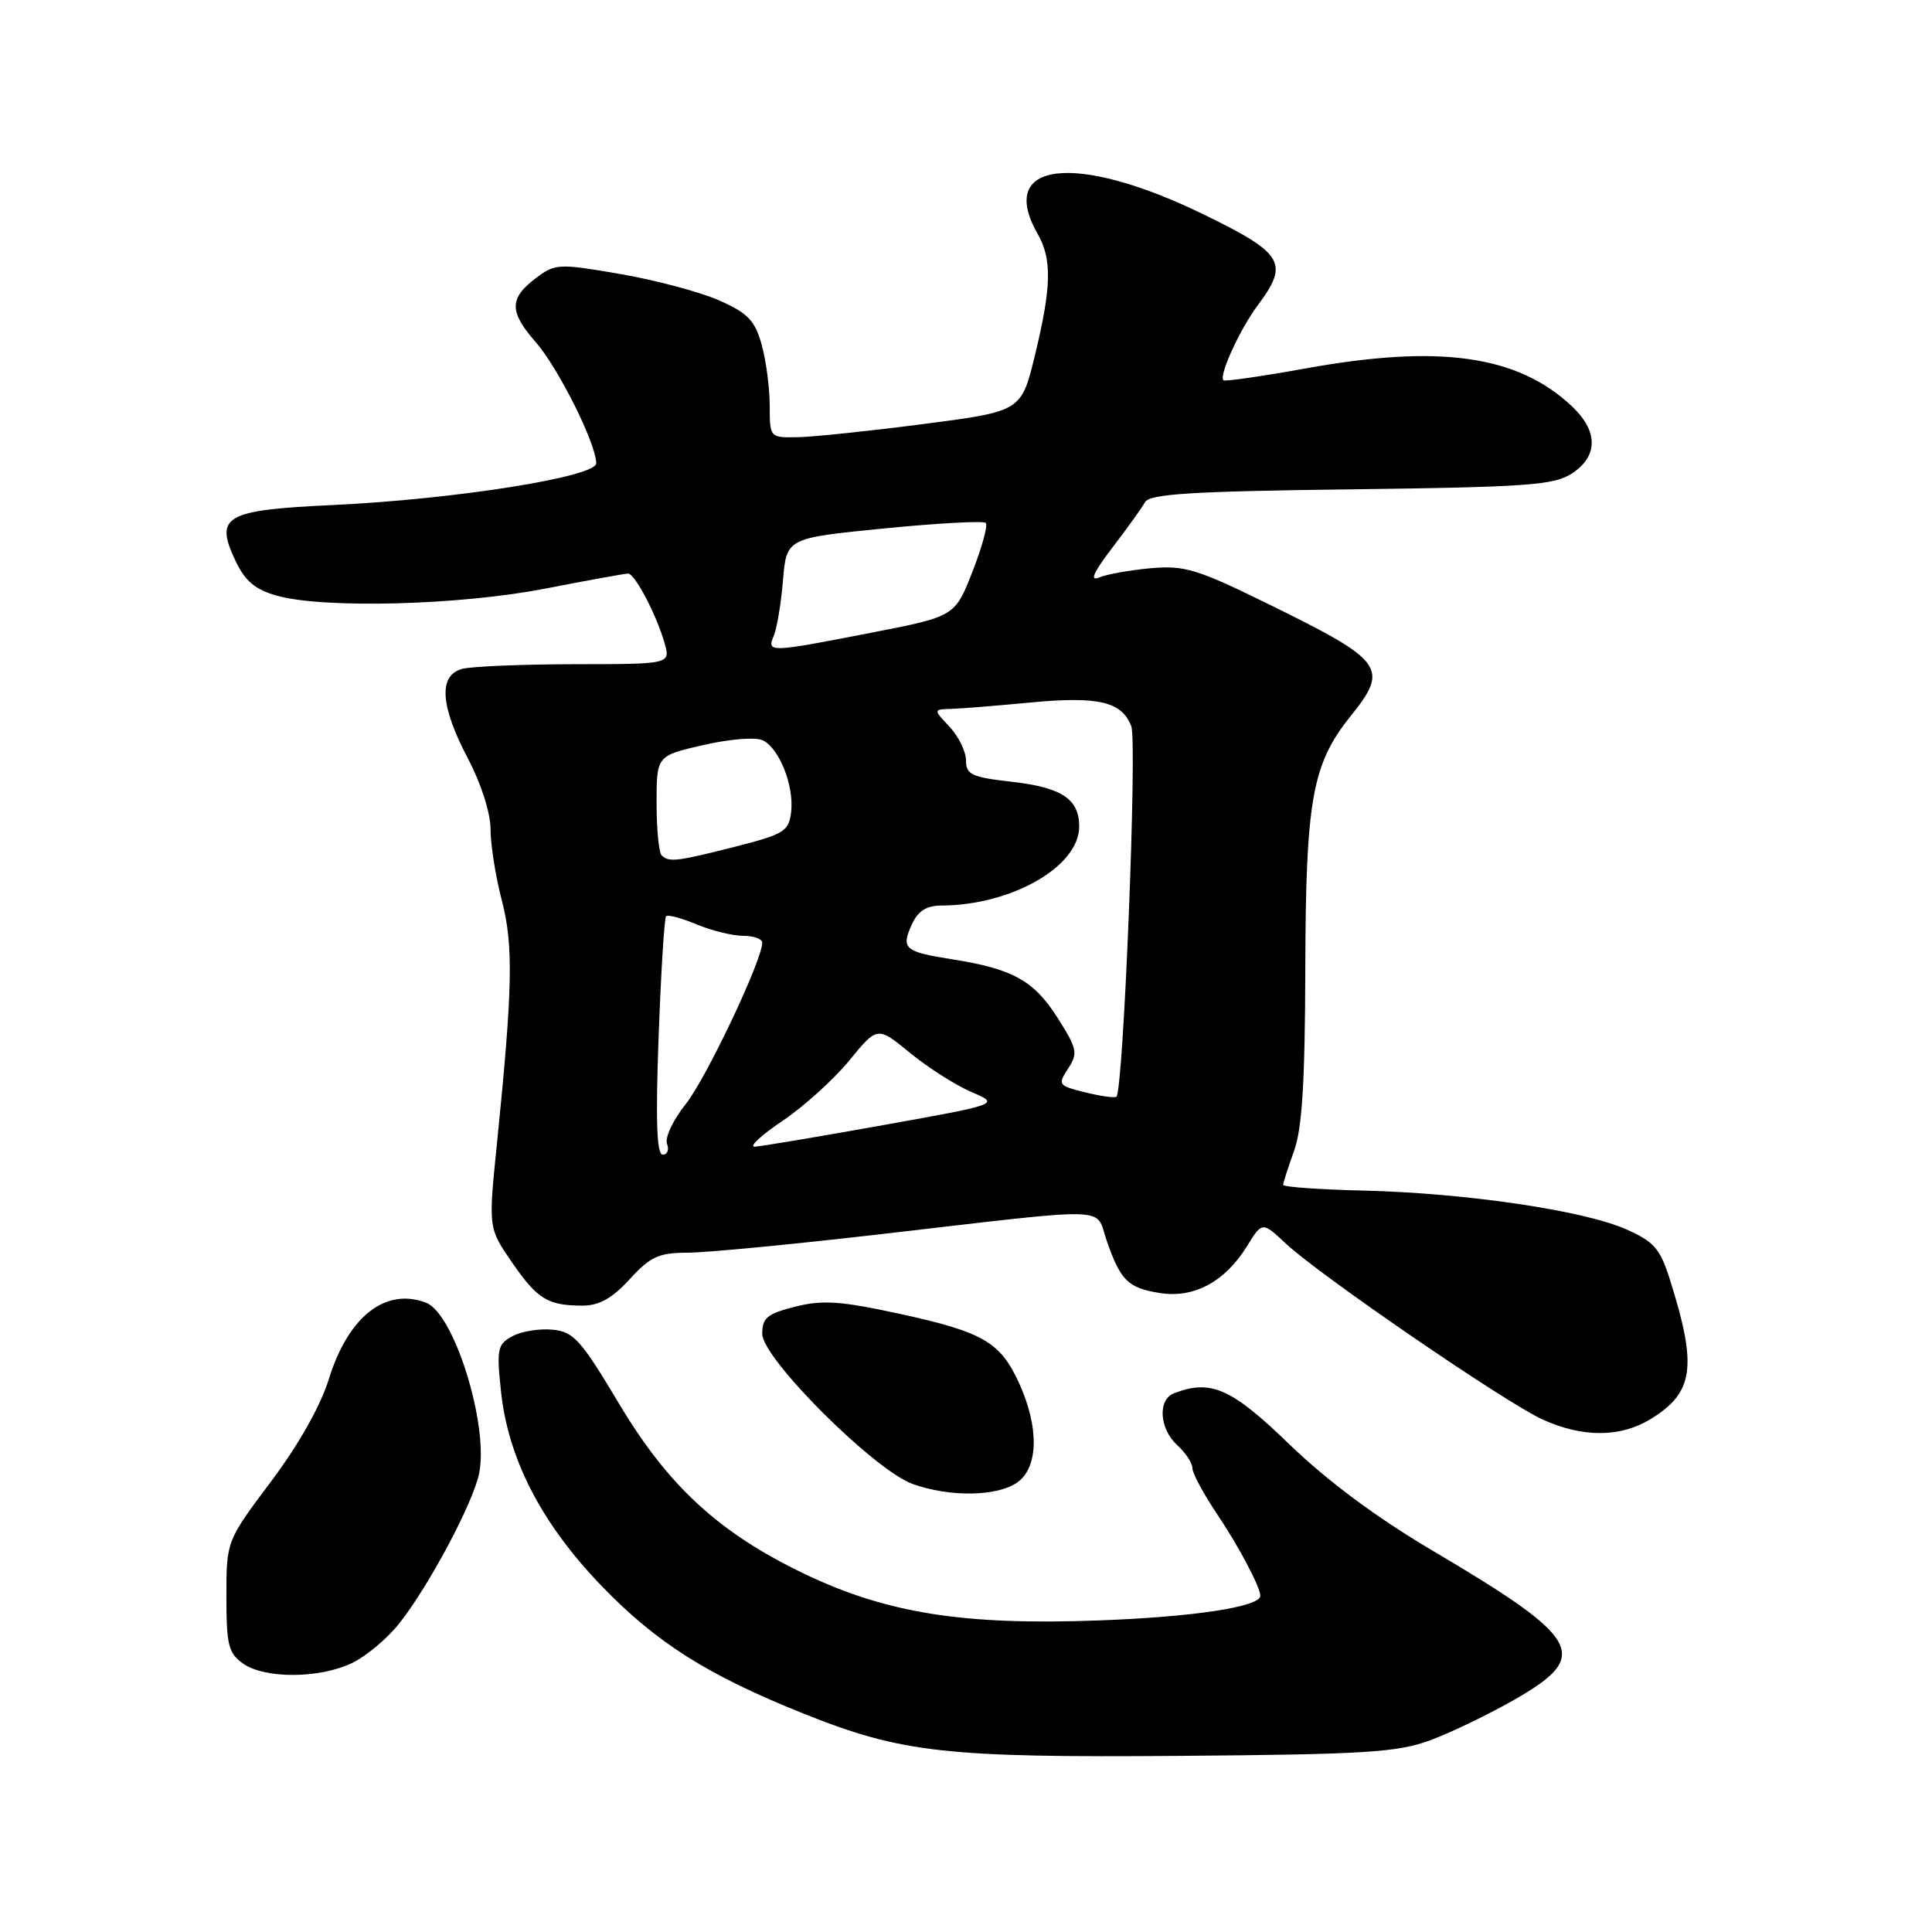 <?xml version="1.0" encoding="UTF-8" standalone="no"?>
<!DOCTYPE svg PUBLIC "-//W3C//DTD SVG 1.1//EN" "http://www.w3.org/Graphics/SVG/1.1/DTD/svg11.dtd" >
<svg xmlns="http://www.w3.org/2000/svg" xmlns:xlink="http://www.w3.org/1999/xlink" version="1.1" viewBox="0 0 256 256">
 <g >
 <path fill="currentColor"
d=" M 189.50 230.60 C 192.25 229.59 197.31 227.14 200.75 225.17 C 210.86 219.36 209.64 217.18 189.64 205.36 C 182.38 201.07 175.84 196.20 170.86 191.39 C 163.17 183.94 160.46 182.74 155.58 184.61 C 153.37 185.45 153.61 189.34 156.00 191.50 C 157.10 192.50 158.00 193.86 158.00 194.54 C 158.00 195.22 159.48 197.96 161.28 200.64 C 164.11 204.83 167.00 210.30 167.00 211.45 C 167.00 212.91 158.16 214.26 145.47 214.72 C 127.60 215.38 117.42 213.75 106.50 208.50 C 95.26 203.09 88.56 196.93 82.03 186.00 C 76.98 177.54 76.02 176.47 73.23 176.19 C 71.50 176.02 69.11 176.40 67.91 177.05 C 65.92 178.11 65.79 178.73 66.38 184.32 C 67.32 193.32 71.76 201.90 79.74 210.17 C 87.00 217.70 93.82 222.00 106.50 227.07 C 119.49 232.27 125.28 232.91 156.50 232.66 C 180.85 232.47 185.15 232.20 189.50 230.60 Z  M 46.61 220.38 C 48.48 219.49 51.31 217.13 52.89 215.13 C 56.82 210.17 62.66 199.20 63.48 195.27 C 64.80 188.91 60.20 174.06 56.46 172.62 C 51.10 170.57 46.17 174.42 43.60 182.66 C 42.47 186.31 39.57 191.44 35.89 196.34 C 30.00 204.19 30.00 204.19 30.00 211.54 C 30.00 218.00 30.27 219.07 32.22 220.44 C 35.11 222.46 42.28 222.43 46.61 220.38 Z  M 134.78 196.44 C 137.60 194.47 137.71 189.17 135.06 183.33 C 132.56 177.82 130.29 176.50 119.13 174.07 C 111.39 172.39 108.98 172.23 105.38 173.14 C 101.67 174.07 101.00 174.62 101.00 176.74 C 101.00 180.00 115.86 194.82 120.94 196.64 C 125.85 198.39 132.12 198.31 134.78 196.44 Z  M 218.69 188.05 C 224.44 184.54 224.92 181.12 221.30 169.64 C 219.97 165.43 219.19 164.53 215.45 162.88 C 209.84 160.39 194.16 158.08 180.71 157.76 C 174.82 157.62 170.02 157.28 170.02 157.00 C 170.03 156.72 170.68 154.70 171.47 152.50 C 172.54 149.54 172.92 143.29 172.96 128.41 C 173.01 106.01 173.86 101.25 178.94 94.92 C 184.11 88.49 183.46 87.60 168.00 80.01 C 158.64 75.41 156.96 74.90 152.50 75.29 C 149.75 75.54 146.66 76.09 145.64 76.52 C 144.35 77.06 144.87 75.88 147.37 72.60 C 149.34 70.02 151.30 67.30 151.72 66.54 C 152.34 65.45 157.86 65.10 179.05 64.84 C 202.42 64.54 205.92 64.29 208.30 62.73 C 211.80 60.43 211.78 57.10 208.25 53.80 C 201.05 47.06 190.74 45.61 173.00 48.82 C 167.22 49.86 162.33 50.57 162.12 50.39 C 161.45 49.82 164.29 43.62 166.69 40.41 C 170.85 34.84 170.08 33.57 159.44 28.39 C 142.48 20.14 132.00 21.39 137.50 31.00 C 139.41 34.33 139.33 38.02 137.15 47.00 C 135.34 54.50 135.34 54.50 122.42 56.18 C 115.31 57.10 107.81 57.89 105.75 57.93 C 102.00 58.00 102.00 58.00 101.99 53.75 C 101.99 51.41 101.51 47.77 100.92 45.66 C 100.03 42.46 99.10 41.49 95.28 39.80 C 92.77 38.69 86.88 37.12 82.20 36.31 C 74.09 34.91 73.57 34.93 71.10 36.78 C 67.46 39.49 67.43 41.28 70.95 45.29 C 73.97 48.73 79.00 58.79 79.00 61.39 C 79.00 63.19 60.27 66.16 44.10 66.92 C 29.72 67.59 28.38 68.38 31.24 74.39 C 32.50 77.02 33.85 78.14 36.71 78.94 C 42.96 80.67 60.88 80.20 72.21 78.00 C 77.87 76.90 82.83 76.00 83.22 76.00 C 84.12 76.00 86.97 81.42 88.05 85.19 C 88.86 88.00 88.86 88.00 76.18 88.01 C 69.21 88.02 62.49 88.30 61.25 88.63 C 58.07 89.48 58.32 93.50 62.00 100.50 C 63.76 103.85 65.00 107.73 65.00 109.89 C 65.00 111.92 65.67 116.15 66.49 119.29 C 68.05 125.30 67.94 130.90 65.84 151.61 C 64.71 162.72 64.71 162.72 67.82 167.24 C 71.20 172.15 72.58 173.00 77.20 173.00 C 79.39 173.00 81.12 172.03 83.44 169.50 C 86.17 166.51 87.29 166.00 91.07 165.99 C 93.51 165.99 104.95 164.89 116.50 163.56 C 148.11 159.91 145.04 159.82 146.64 164.39 C 148.49 169.70 149.45 170.65 153.67 171.33 C 158.17 172.06 162.29 169.86 165.20 165.18 C 167.25 161.85 167.25 161.85 170.38 164.78 C 174.87 168.99 199.51 185.87 204.38 188.08 C 209.70 190.50 214.69 190.49 218.69 188.05 Z  M 87.27 137.42 C 87.58 128.84 88.03 121.64 88.26 121.40 C 88.50 121.17 90.32 121.65 92.31 122.49 C 94.31 123.32 97.08 124.00 98.47 124.00 C 99.86 124.00 101.00 124.41 101.00 124.91 C 101.00 127.23 93.57 142.91 90.86 146.30 C 89.19 148.39 88.08 150.75 88.38 151.55 C 88.69 152.35 88.43 153.00 87.82 153.00 C 87.02 153.00 86.86 148.58 87.27 137.42 Z  M 103.66 148.54 C 106.49 146.64 110.48 143.03 112.53 140.53 C 116.26 135.97 116.26 135.97 120.59 139.52 C 122.97 141.47 126.63 143.80 128.71 144.69 C 132.50 146.31 132.50 146.31 117.00 149.09 C 108.47 150.62 100.83 151.90 100.01 151.94 C 99.20 151.97 100.84 150.44 103.66 148.54 Z  M 143.79 144.74 C 140.23 143.86 140.13 143.73 141.53 141.59 C 142.86 139.56 142.74 138.98 140.13 134.86 C 137.00 129.94 134.22 128.39 126.22 127.12 C 119.84 126.12 119.36 125.70 120.82 122.50 C 121.63 120.71 122.75 120.00 124.73 119.99 C 134.05 119.95 143.00 114.82 143.00 109.52 C 143.00 105.87 140.69 104.34 134.07 103.59 C 128.75 102.99 128.00 102.64 128.00 100.76 C 128.00 99.59 127.02 97.59 125.83 96.31 C 123.65 94.00 123.65 94.00 126.08 93.93 C 127.41 93.89 132.10 93.51 136.50 93.09 C 145.54 92.23 148.65 92.96 149.90 96.23 C 150.71 98.38 148.86 144.57 147.93 145.32 C 147.69 145.51 145.83 145.25 143.79 144.74 Z  M 87.67 113.33 C 87.30 112.97 87.00 109.85 87.00 106.40 C 87.00 100.14 87.00 100.14 93.25 98.71 C 96.82 97.90 100.19 97.64 101.11 98.11 C 103.29 99.21 105.23 104.15 104.83 107.58 C 104.53 110.15 103.91 110.53 97.50 112.17 C 89.68 114.16 88.62 114.29 87.67 113.33 Z  M 102.53 84.25 C 102.94 83.29 103.49 79.98 103.75 76.90 C 104.22 71.30 104.22 71.30 117.15 70.02 C 124.26 69.32 130.32 68.99 130.62 69.29 C 130.92 69.59 130.13 72.50 128.85 75.76 C 126.53 81.68 126.53 81.68 115.44 83.84 C 101.91 86.48 101.58 86.49 102.53 84.25 Z "/>
</g>
</svg>